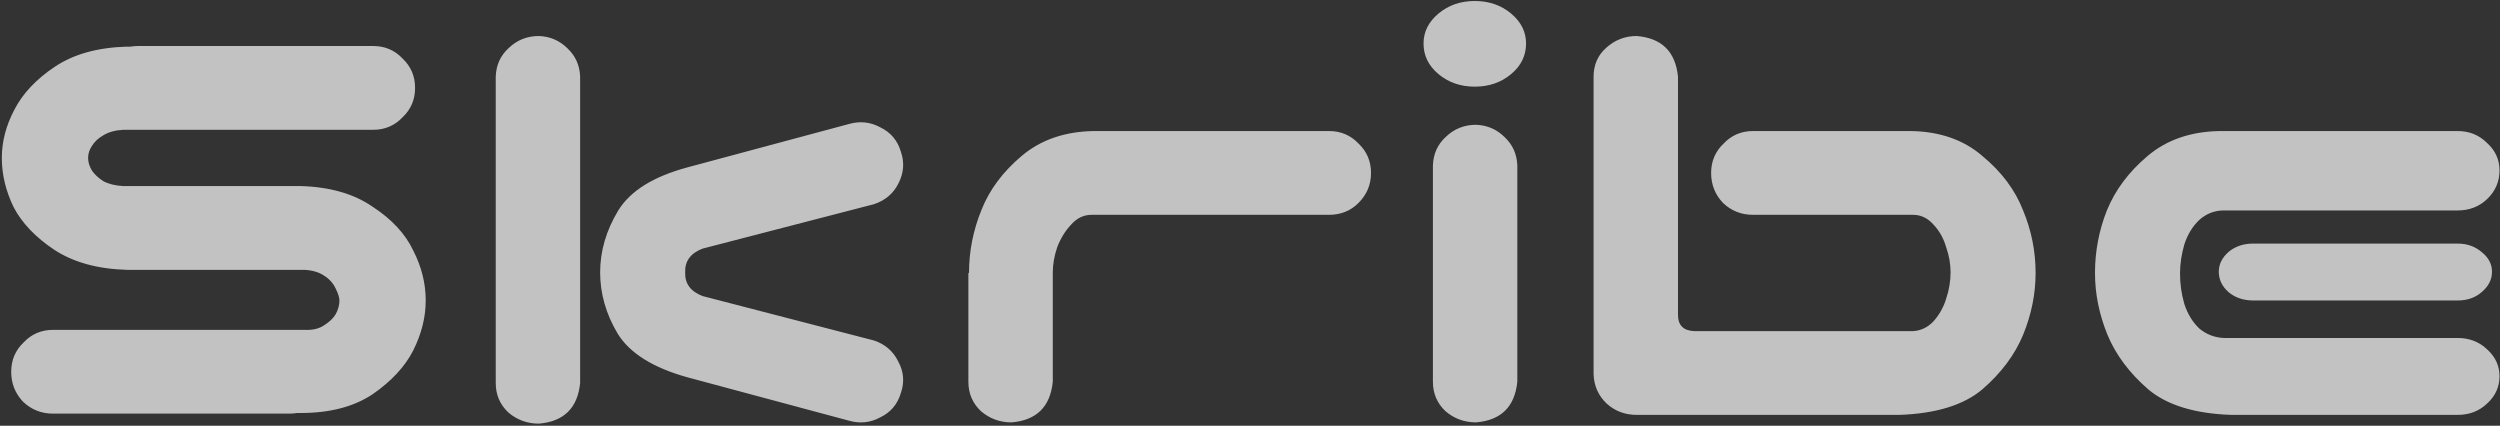 <svg width="781" height="133" viewBox="0 0 781 133" fill="none" xmlns="http://www.w3.org/2000/svg">
<rect x="0" y="0" width="781" height="133" fill="#333333" stroke="none"/>
<path d="M129.672 27.461C129.672 31.107 128.37 34.167 125.766 36.641C123.292 39.245 120.232 40.547 116.586 40.547H38.461C35.987 40.677 33.904 41.263 32.211 42.305C30.648 43.216 29.477 44.323 28.695 45.625C27.914 46.797 27.523 48.034 27.523 49.336C27.523 50.638 27.914 51.94 28.695 53.242C29.477 54.414 30.648 55.521 32.211 56.562C33.904 57.474 35.987 57.995 38.461 58.125H93.93C103.044 58.385 110.531 60.534 116.391 64.57C122.38 68.477 126.612 73.034 129.086 78.242C131.69 83.32 132.992 88.529 132.992 93.867C132.992 99.076 131.69 104.284 129.086 109.492C126.482 114.57 122.25 119.128 116.391 123.164C110.531 127.07 103.044 129.023 93.93 129.023H92.758C91.977 129.154 91.195 129.219 90.414 129.219H16.586C12.94 129.219 9.815 127.982 7.211 125.508C4.737 122.904 3.5 119.779 3.5 116.133C3.5 112.487 4.802 109.427 7.406 106.953C9.88 104.349 12.94 103.047 16.586 103.047H95.102C97.576 103.177 99.594 102.721 101.156 101.68C102.849 100.638 104.086 99.466 104.867 98.164C105.648 96.732 106.039 95.299 106.039 93.867C106.039 92.956 105.648 91.719 104.867 90.156C104.086 88.463 102.849 87.096 101.156 86.055C99.594 85.013 97.576 84.427 95.102 84.297H39.633C30.518 84.037 22.966 81.953 16.977 78.047C11.117 74.141 6.885 69.713 4.281 64.766C1.807 59.688 0.57 54.544 0.57 49.336C0.57 44.258 1.872 39.245 4.477 34.297C7.081 29.219 11.312 24.727 17.172 20.82C23.031 16.914 30.518 14.831 39.633 14.57H40.805C41.586 14.44 42.367 14.375 43.148 14.375H116.586C120.232 14.375 123.292 15.677 125.766 18.281C128.37 20.755 129.672 23.815 129.672 27.461ZM168.344 11.25C171.859 11.38 174.854 12.682 177.328 15.156C179.802 17.5 181.104 20.43 181.234 23.945V119.648C180.453 127.461 176.156 131.693 168.344 132.344C164.698 132.344 161.508 131.172 158.773 128.828C156.169 126.354 154.867 123.294 154.867 119.648V23.945C154.997 20.299 156.365 17.305 158.969 14.961C161.573 12.487 164.698 11.25 168.344 11.25ZM193.148 65.742C196.924 59.622 204.151 55.13 214.828 52.266L265.023 38.789C268.539 37.747 271.859 38.073 274.984 39.766C278.24 41.328 280.388 43.867 281.43 47.383C282.602 50.768 282.341 54.089 280.648 57.344C279.086 60.469 276.547 62.617 273.031 63.789L219.516 77.656C215.74 79.088 213.917 81.562 214.047 85.078C213.917 88.594 215.74 91.068 219.516 92.5L273.031 106.367C276.547 107.539 279.086 109.753 280.648 113.008C282.341 116.133 282.602 119.388 281.43 122.773C280.388 126.289 278.24 128.828 274.984 130.391C271.859 132.083 268.539 132.409 265.023 131.367L214.828 117.891C204.021 114.896 196.729 110.339 192.953 104.219C189.307 98.099 187.484 91.719 187.484 85.078C187.484 78.438 189.372 71.992 193.148 65.742ZM306.625 65.547C309.099 59.297 313.266 53.698 319.125 48.75C325.115 43.672 332.667 41.068 341.781 40.938H415.219C418.865 40.938 421.924 42.24 424.398 44.844C427.003 47.318 428.305 50.378 428.305 54.023C428.305 57.669 427.003 60.794 424.398 63.398C421.924 65.872 418.865 67.109 415.219 67.109H341C338.526 67.109 336.378 68.151 334.555 70.234C332.732 72.188 331.299 74.531 330.258 77.266C329.346 80 328.891 82.604 328.891 85.078V119.258C328.109 127.07 323.812 131.302 316 131.953C312.354 131.953 309.164 130.781 306.43 128.438C303.826 125.964 302.523 122.904 302.523 119.258V85.273H302.719C302.719 78.503 304.021 71.927 306.625 65.547ZM461.117 38.984C464.633 39.115 467.628 40.417 470.102 42.891C472.576 45.234 473.878 48.164 474.008 51.68V119.258C473.227 127.07 468.93 131.302 461.117 131.953C457.471 131.953 454.281 130.781 451.547 128.438C448.943 125.964 447.641 122.904 447.641 119.258V51.68C447.771 48.034 449.138 45.039 451.742 42.695C454.346 40.221 457.471 38.984 461.117 38.984ZM444.711 13.594C444.711 9.948 446.273 6.823 449.398 4.219C452.523 1.615 456.299 0.312 460.727 0.312C465.154 0.312 468.93 1.615 472.055 4.219C475.18 6.823 476.742 9.948 476.742 13.594C476.742 17.37 475.18 20.56 472.055 23.164C468.93 25.768 465.154 27.07 460.727 27.07C456.299 27.07 452.523 25.768 449.398 23.164C446.273 20.56 444.711 17.37 444.711 13.594ZM524.203 23.945V98.359C524.203 101.615 525.896 103.307 529.281 103.438H597.641C600.115 103.307 602.263 102.266 604.086 100.312C605.909 98.229 607.211 95.885 607.992 93.281C608.904 90.547 609.359 87.812 609.359 85.078C609.359 82.474 608.904 79.87 607.992 77.266C607.211 74.531 605.909 72.188 604.086 70.234C602.263 68.151 600.115 67.109 597.641 67.109H547.641C543.995 67.109 540.87 65.872 538.266 63.398C535.792 60.794 534.555 57.669 534.555 54.023C534.555 50.378 535.857 47.318 538.461 44.844C540.935 42.24 543.995 40.938 547.641 40.938H596.859C605.974 41.068 613.461 43.672 619.32 48.75C625.31 53.698 629.542 59.362 632.016 65.742C634.62 71.992 635.922 78.503 635.922 85.273C635.922 91.784 634.62 98.229 632.016 104.609C629.411 110.859 625.18 116.523 619.32 121.602C613.461 126.549 604.802 129.219 593.344 129.609H511.312C507.667 129.609 504.542 128.438 501.938 126.094C499.333 123.62 497.966 120.56 497.836 116.914V23.945C497.836 20.299 499.138 17.305 501.742 14.961C504.477 12.487 507.667 11.25 511.312 11.25C519.125 11.901 523.422 16.133 524.203 23.945ZM697.055 129.609C685.596 129.219 676.938 126.549 671.078 121.602C665.219 116.523 660.987 110.859 658.383 104.609C655.779 98.229 654.477 91.784 654.477 85.273C654.477 78.503 655.714 71.992 658.188 65.742C660.792 59.362 665.023 53.698 670.883 48.75C676.872 43.672 684.424 41.068 693.539 40.938H767.758C771.404 40.938 774.464 42.175 776.938 44.648C779.542 46.992 780.844 49.857 780.844 53.242C780.844 56.758 779.542 59.753 776.938 62.227C774.464 64.57 771.404 65.742 767.758 65.742H694.711C691.846 65.742 689.307 66.719 687.094 68.672C685.01 70.625 683.448 73.164 682.406 76.289C681.495 79.414 681.039 82.474 681.039 85.469C681.039 88.724 681.495 91.914 682.406 95.039C683.448 98.164 685.01 100.703 687.094 102.656C689.307 104.479 691.846 105.456 694.711 105.586H767.758C771.404 105.586 774.464 106.758 776.938 109.102C779.542 111.445 780.844 114.245 780.844 117.5C780.844 120.885 779.542 123.75 776.938 126.094C774.464 128.438 771.404 129.609 767.758 129.609H697.055ZM778.5 84.883C778.5 87.357 777.393 89.505 775.18 91.328C773.227 93.021 770.753 93.867 767.758 93.867H703.891C700.896 93.867 698.357 93.021 696.273 91.328C694.19 89.505 693.148 87.357 693.148 84.883C693.148 82.539 694.19 80.456 696.273 78.633C698.357 76.94 700.896 76.094 703.891 76.094H767.758C770.753 76.094 773.292 77.005 775.375 78.828C777.458 80.521 778.5 82.539 778.5 84.883Z" fill="white" fill-opacity="0.7"/>
</svg>

